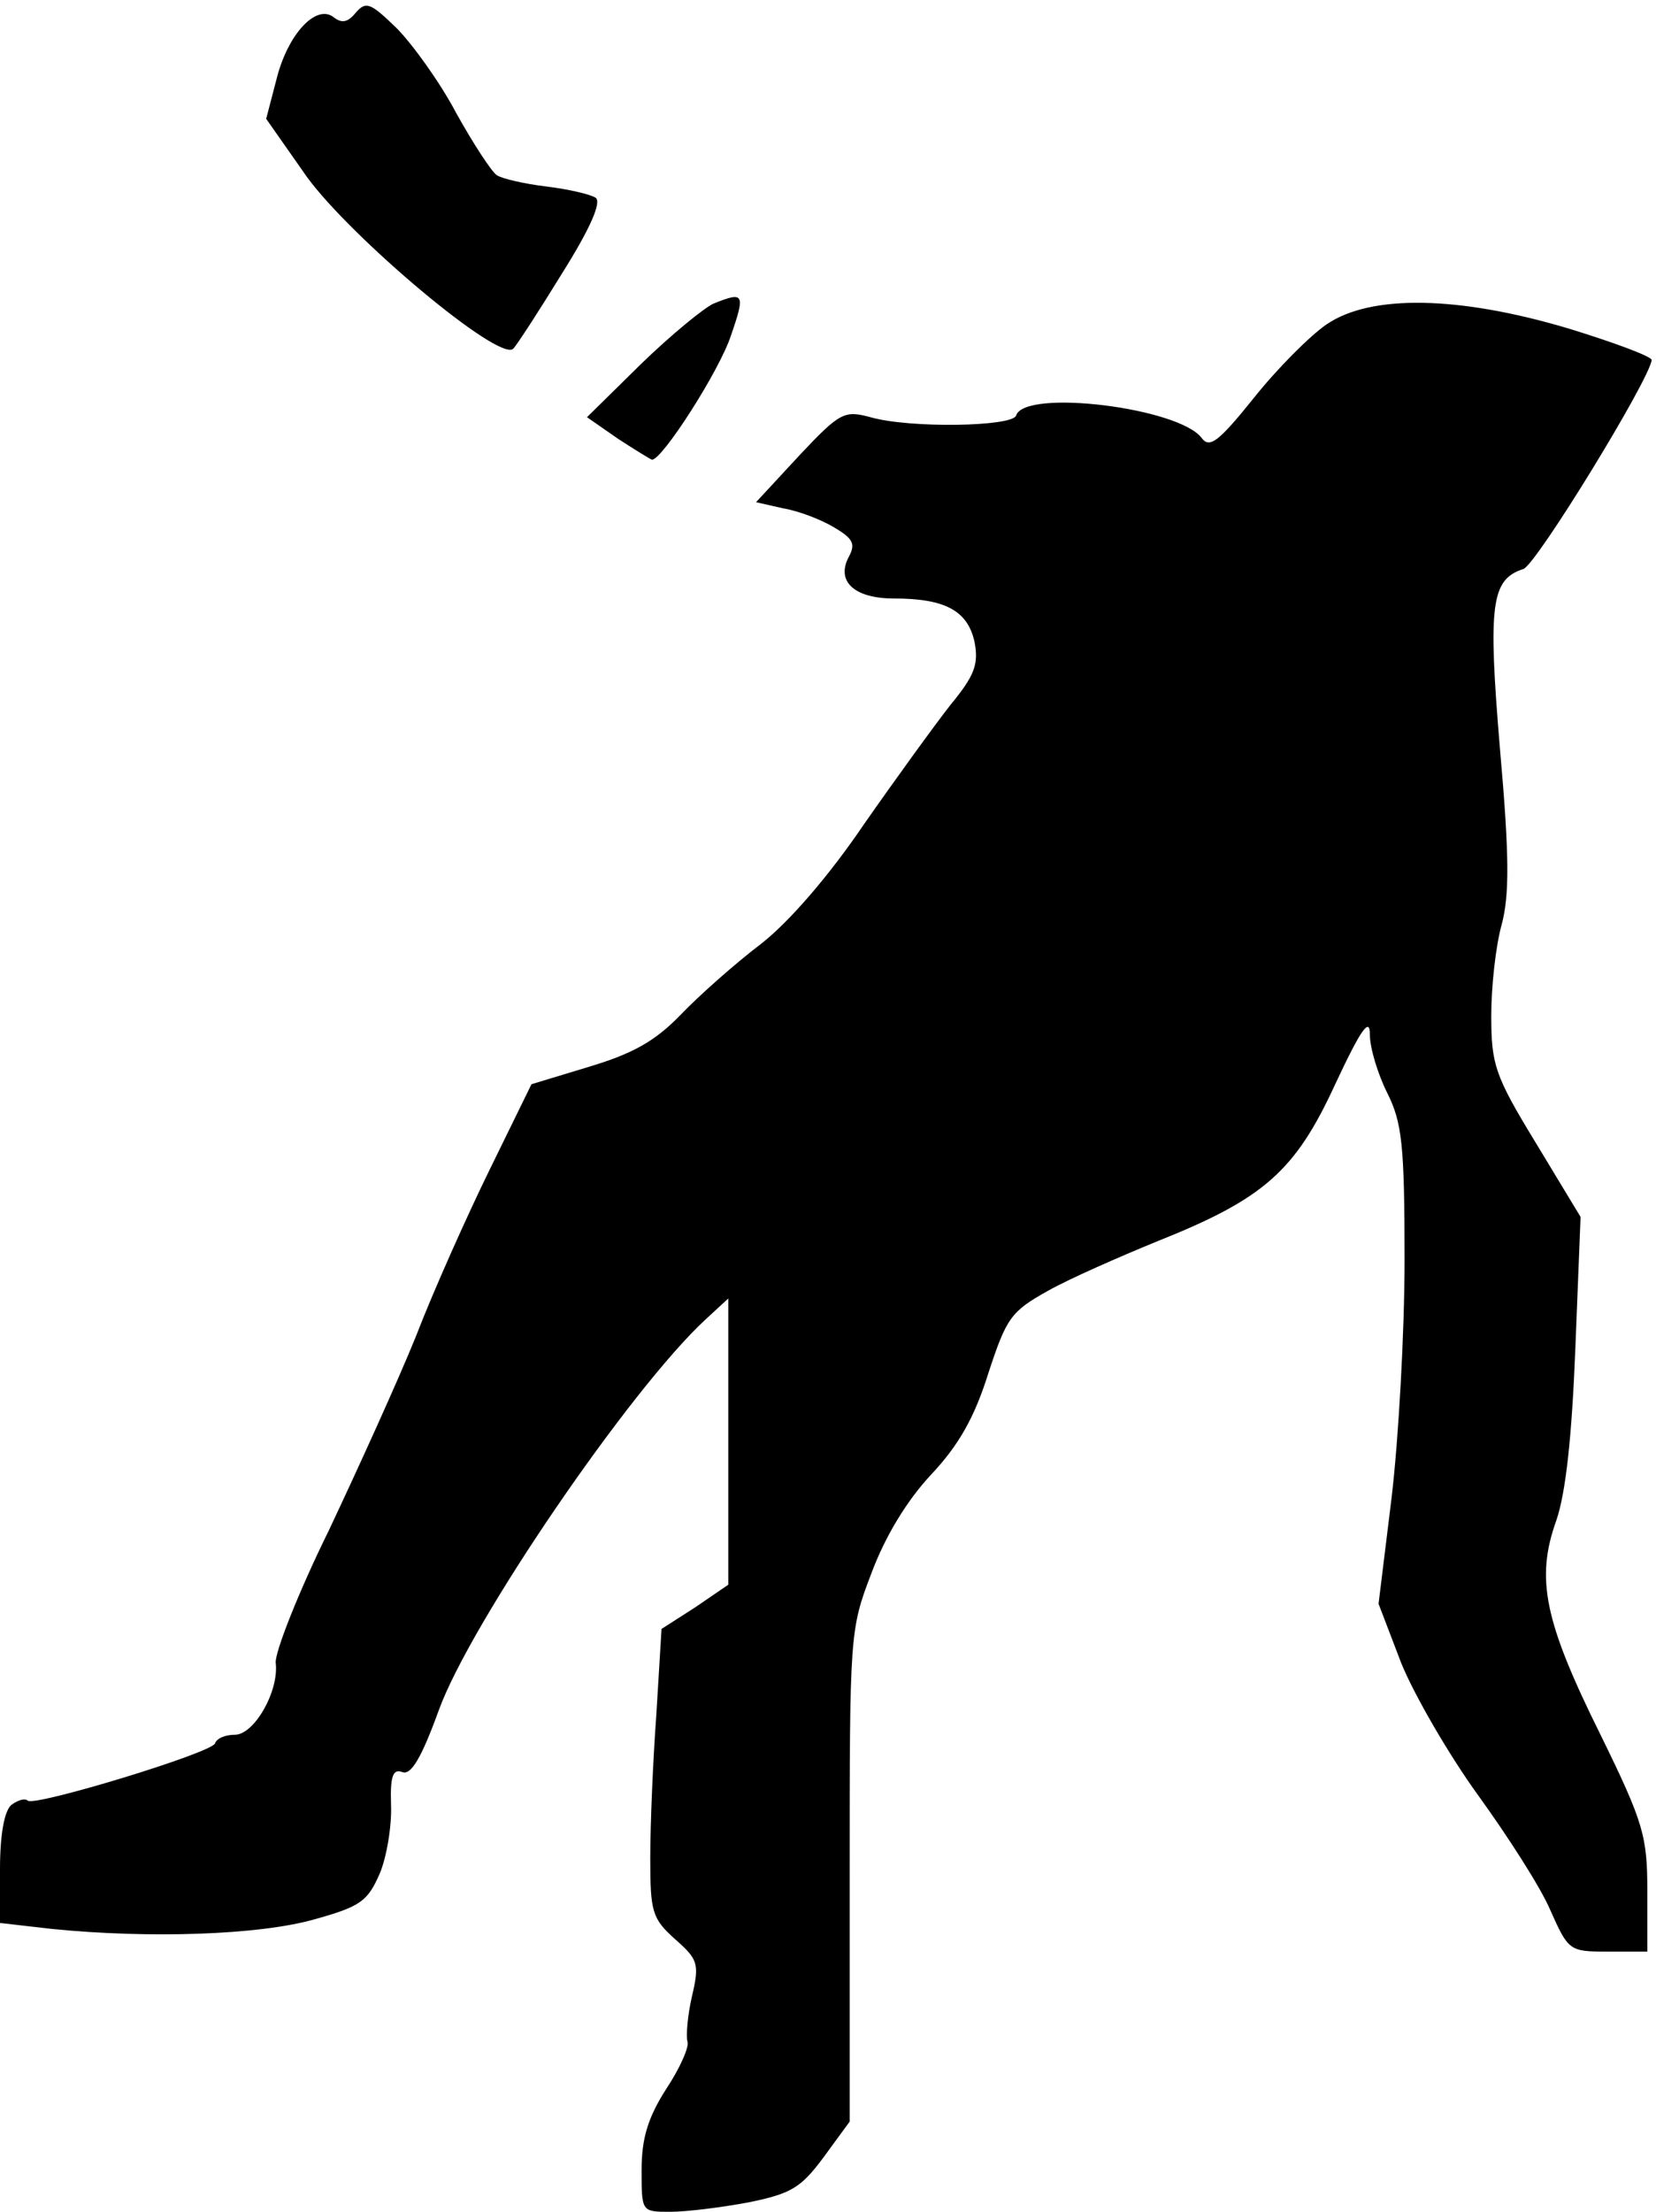 <?xml version="1.0" standalone="no"?>
<!DOCTYPE svg PUBLIC "-//W3C//DTD SVG 20010904//EN"
 "http://www.w3.org/TR/2001/REC-SVG-20010904/DTD/svg10.dtd">
<svg version="1.0" xmlns="http://www.w3.org/2000/svg"
 width="191pt" height="255pt" viewBox="0 0 191 255"
 preserveAspectRatio="xMidYMid meet">
<g transform="translate(0,255) scale(0.1,-0.1)"
fill="#000000" stroke="none">
<path fill="#000000" stroke="none" d="M410 2535 c-9 -11 -16 -12 -25 -5 -20
16 -53 -19 -66 -71 l-12 -46 47 -67 c51 -70 222 -214 238 -198 4 4 30 44 57
88 32 51 45 81 38 86 -6 4 -32 10 -57 13 -25 3 -51 9 -57 13 -6 4 -27 36 -47
72 -19 36 -51 80 -69 98 -30 29 -35 31 -47 17z"/>
<path fill="#000000" stroke="none" d="M823 2200 c-11 -5 -49 -36 -84 -70
l-62 -61 36 -25 c20 -13 38 -24 39 -24 12 0 78 103 91 143 17 49 15 51 -20 37z"/>
<path fill="#000000" stroke="none" d="M1530 2176 c-19 -13 -57 -51 -84 -85
-41 -51 -51 -58 -60 -46 -26 35 -204 57 -214 26 -4 -13 -123 -15 -168 -2 -30
8 -35 6 -82 -44 l-50 -54 31 -7 c18 -3 44 -13 59 -22 22 -13 25 -19 17 -34
-15 -28 6 -48 52 -48 59 0 85 -14 93 -50 5 -26 0 -39 -28 -73 -18 -23 -63 -85
-100 -138 -40 -59 -86 -112 -118 -137 -29 -22 -71 -59 -93 -82 -30 -31 -56
-45 -106 -60 l-66 -20 -48 -98 c-26 -53 -65 -140 -85 -192 -21 -52 -67 -153
-101 -225 -35 -71 -62 -140 -61 -152 4 -33 -25 -83 -47 -83 -11 0 -21 -4 -23
-10 -4 -11 -208 -73 -216 -66 -3 3 -11 1 -19 -5 -8 -7 -13 -34 -13 -74 l0 -62
61 -7 c111 -11 237 -7 301 11 54 15 62 21 76 53 8 19 14 55 13 79 -1 33 2 42
13 38 10 -4 22 16 42 71 36 100 221 371 308 451 l26 24 0 -165 0 -165 -38 -26
-39 -25 -6 -99 c-4 -54 -7 -128 -7 -165 0 -62 2 -70 29 -94 26 -23 28 -28 19
-66 -5 -22 -7 -46 -5 -52 2 -6 -9 -31 -25 -55 -21 -33 -28 -57 -28 -93 0 -48
0 -48 33 -48 19 0 59 5 91 11 49 10 60 17 86 52 l30 41 0 283 c0 278 0 284 25
349 16 43 41 84 69 114 32 34 50 66 66 117 21 64 26 71 69 95 25 14 82 39 126
57 123 49 159 81 205 181 30 64 40 78 40 57 0 -15 9 -45 20 -67 17 -34 20 -59
20 -192 0 -85 -7 -208 -15 -275 l-15 -122 26 -68 c15 -37 55 -106 89 -153 34
-47 72 -106 83 -132 21 -47 22 -48 66 -48 l46 0 0 69 c0 64 -4 79 -54 181 -65
131 -75 180 -51 247 11 32 18 97 22 199 l6 151 -52 86 c-47 77 -51 90 -51 146
0 33 5 80 12 105 9 34 9 79 -2 203 -14 167 -10 195 27 207 15 5 146 219 148
241 0 4 -43 20 -95 36 -127 38 -229 40 -280 5z"/>
</g>
</svg>
